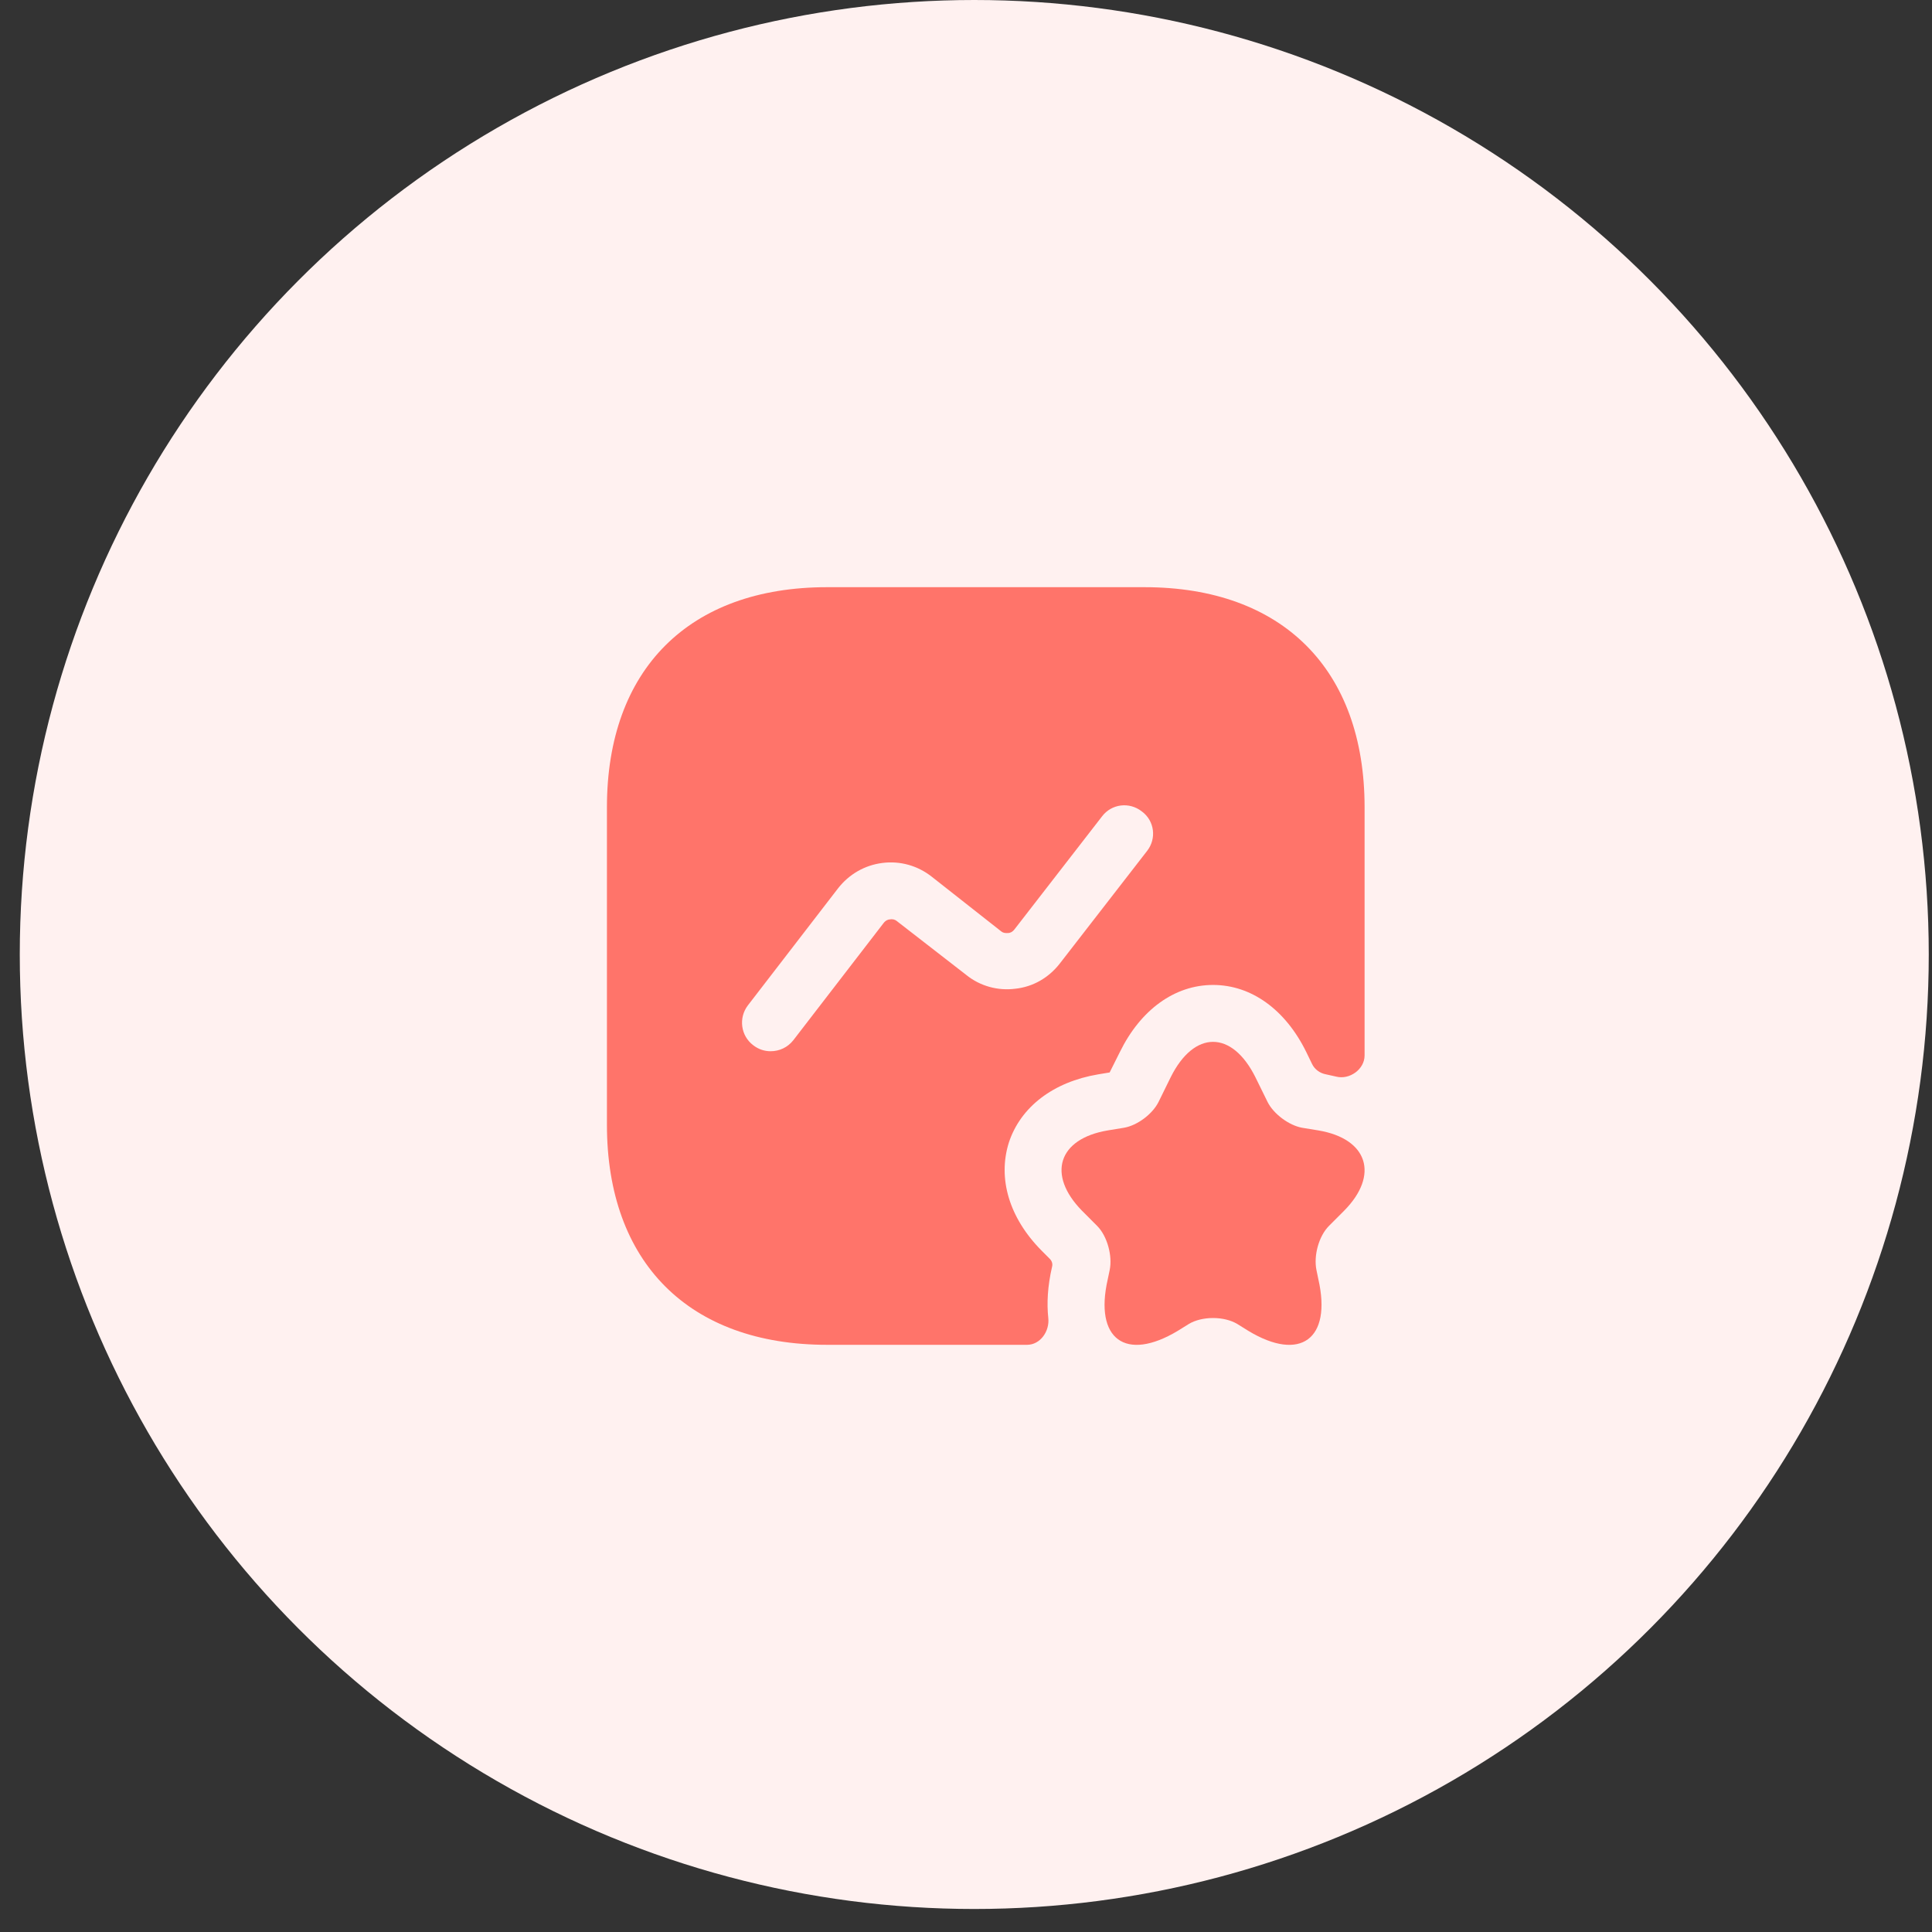 <svg width="68" height="68" viewBox="0 0 68 68" fill="none" xmlns="http://www.w3.org/2000/svg">
<rect x="0" y="0" width="68" height="68" fill="#333333" stroke="none"/>
<circle cx="34.291" cy="33.595" r="33.595" fill="#FFF1F0"/>
<path d="M44.189 37.92L44.615 38.787C44.829 39.213 45.376 39.613 45.829 39.693L46.402 39.787C48.149 40.08 48.549 41.36 47.309 42.613L46.776 43.147C46.416 43.507 46.229 44.2 46.336 44.707L46.402 45.027C46.882 47.133 45.762 47.947 43.935 46.84L43.549 46.6C43.082 46.32 42.309 46.32 41.842 46.6L41.456 46.84C39.615 47.947 38.509 47.133 38.989 45.027L39.056 44.707C39.162 44.213 38.975 43.507 38.615 43.147L38.082 42.613C36.842 41.347 37.242 40.08 38.989 39.787L39.562 39.693C40.029 39.613 40.562 39.213 40.776 38.787L41.202 37.92C42.029 36.253 43.362 36.253 44.189 37.92Z" fill="#FF746A"/>
<path d="M40.282 20.667H29.109C24.256 20.667 21.362 23.56 21.362 28.413V39.587C21.362 44.44 24.256 47.333 29.109 47.333H36.149C36.616 47.333 36.949 46.853 36.896 46.387C36.842 45.88 36.869 45.28 37.029 44.587C37.056 44.493 37.029 44.387 36.949 44.307L36.656 44.013C35.522 42.867 35.109 41.48 35.509 40.213C35.922 38.96 37.069 38.08 38.656 37.813L39.056 37.747L39.416 37.027C40.149 35.533 41.349 34.667 42.696 34.667C44.042 34.667 45.242 35.533 45.976 37.027L46.176 37.44C46.269 37.64 46.456 37.773 46.669 37.813C46.789 37.84 46.909 37.867 47.029 37.893C47.496 38.013 48.029 37.64 48.029 37.147V28.413C48.029 23.56 45.136 20.667 40.282 20.667ZM40.376 29.947L37.296 33.92C36.909 34.413 36.362 34.733 35.736 34.8C35.122 34.88 34.496 34.707 34.016 34.32L31.576 32.427C31.482 32.347 31.376 32.347 31.322 32.36C31.269 32.36 31.176 32.387 31.096 32.493L27.922 36.613C27.722 36.867 27.429 37 27.122 37C26.909 37 26.696 36.933 26.509 36.787C26.069 36.453 25.989 35.827 26.322 35.387L29.496 31.267C29.882 30.773 30.429 30.453 31.056 30.373C31.682 30.293 32.296 30.467 32.789 30.853L35.229 32.773C35.322 32.853 35.416 32.84 35.482 32.84C35.536 32.84 35.629 32.813 35.709 32.707L38.789 28.733C39.122 28.293 39.749 28.213 40.189 28.56C40.642 28.893 40.709 29.52 40.376 29.947Z" fill="#FF746A"/>
</svg>
